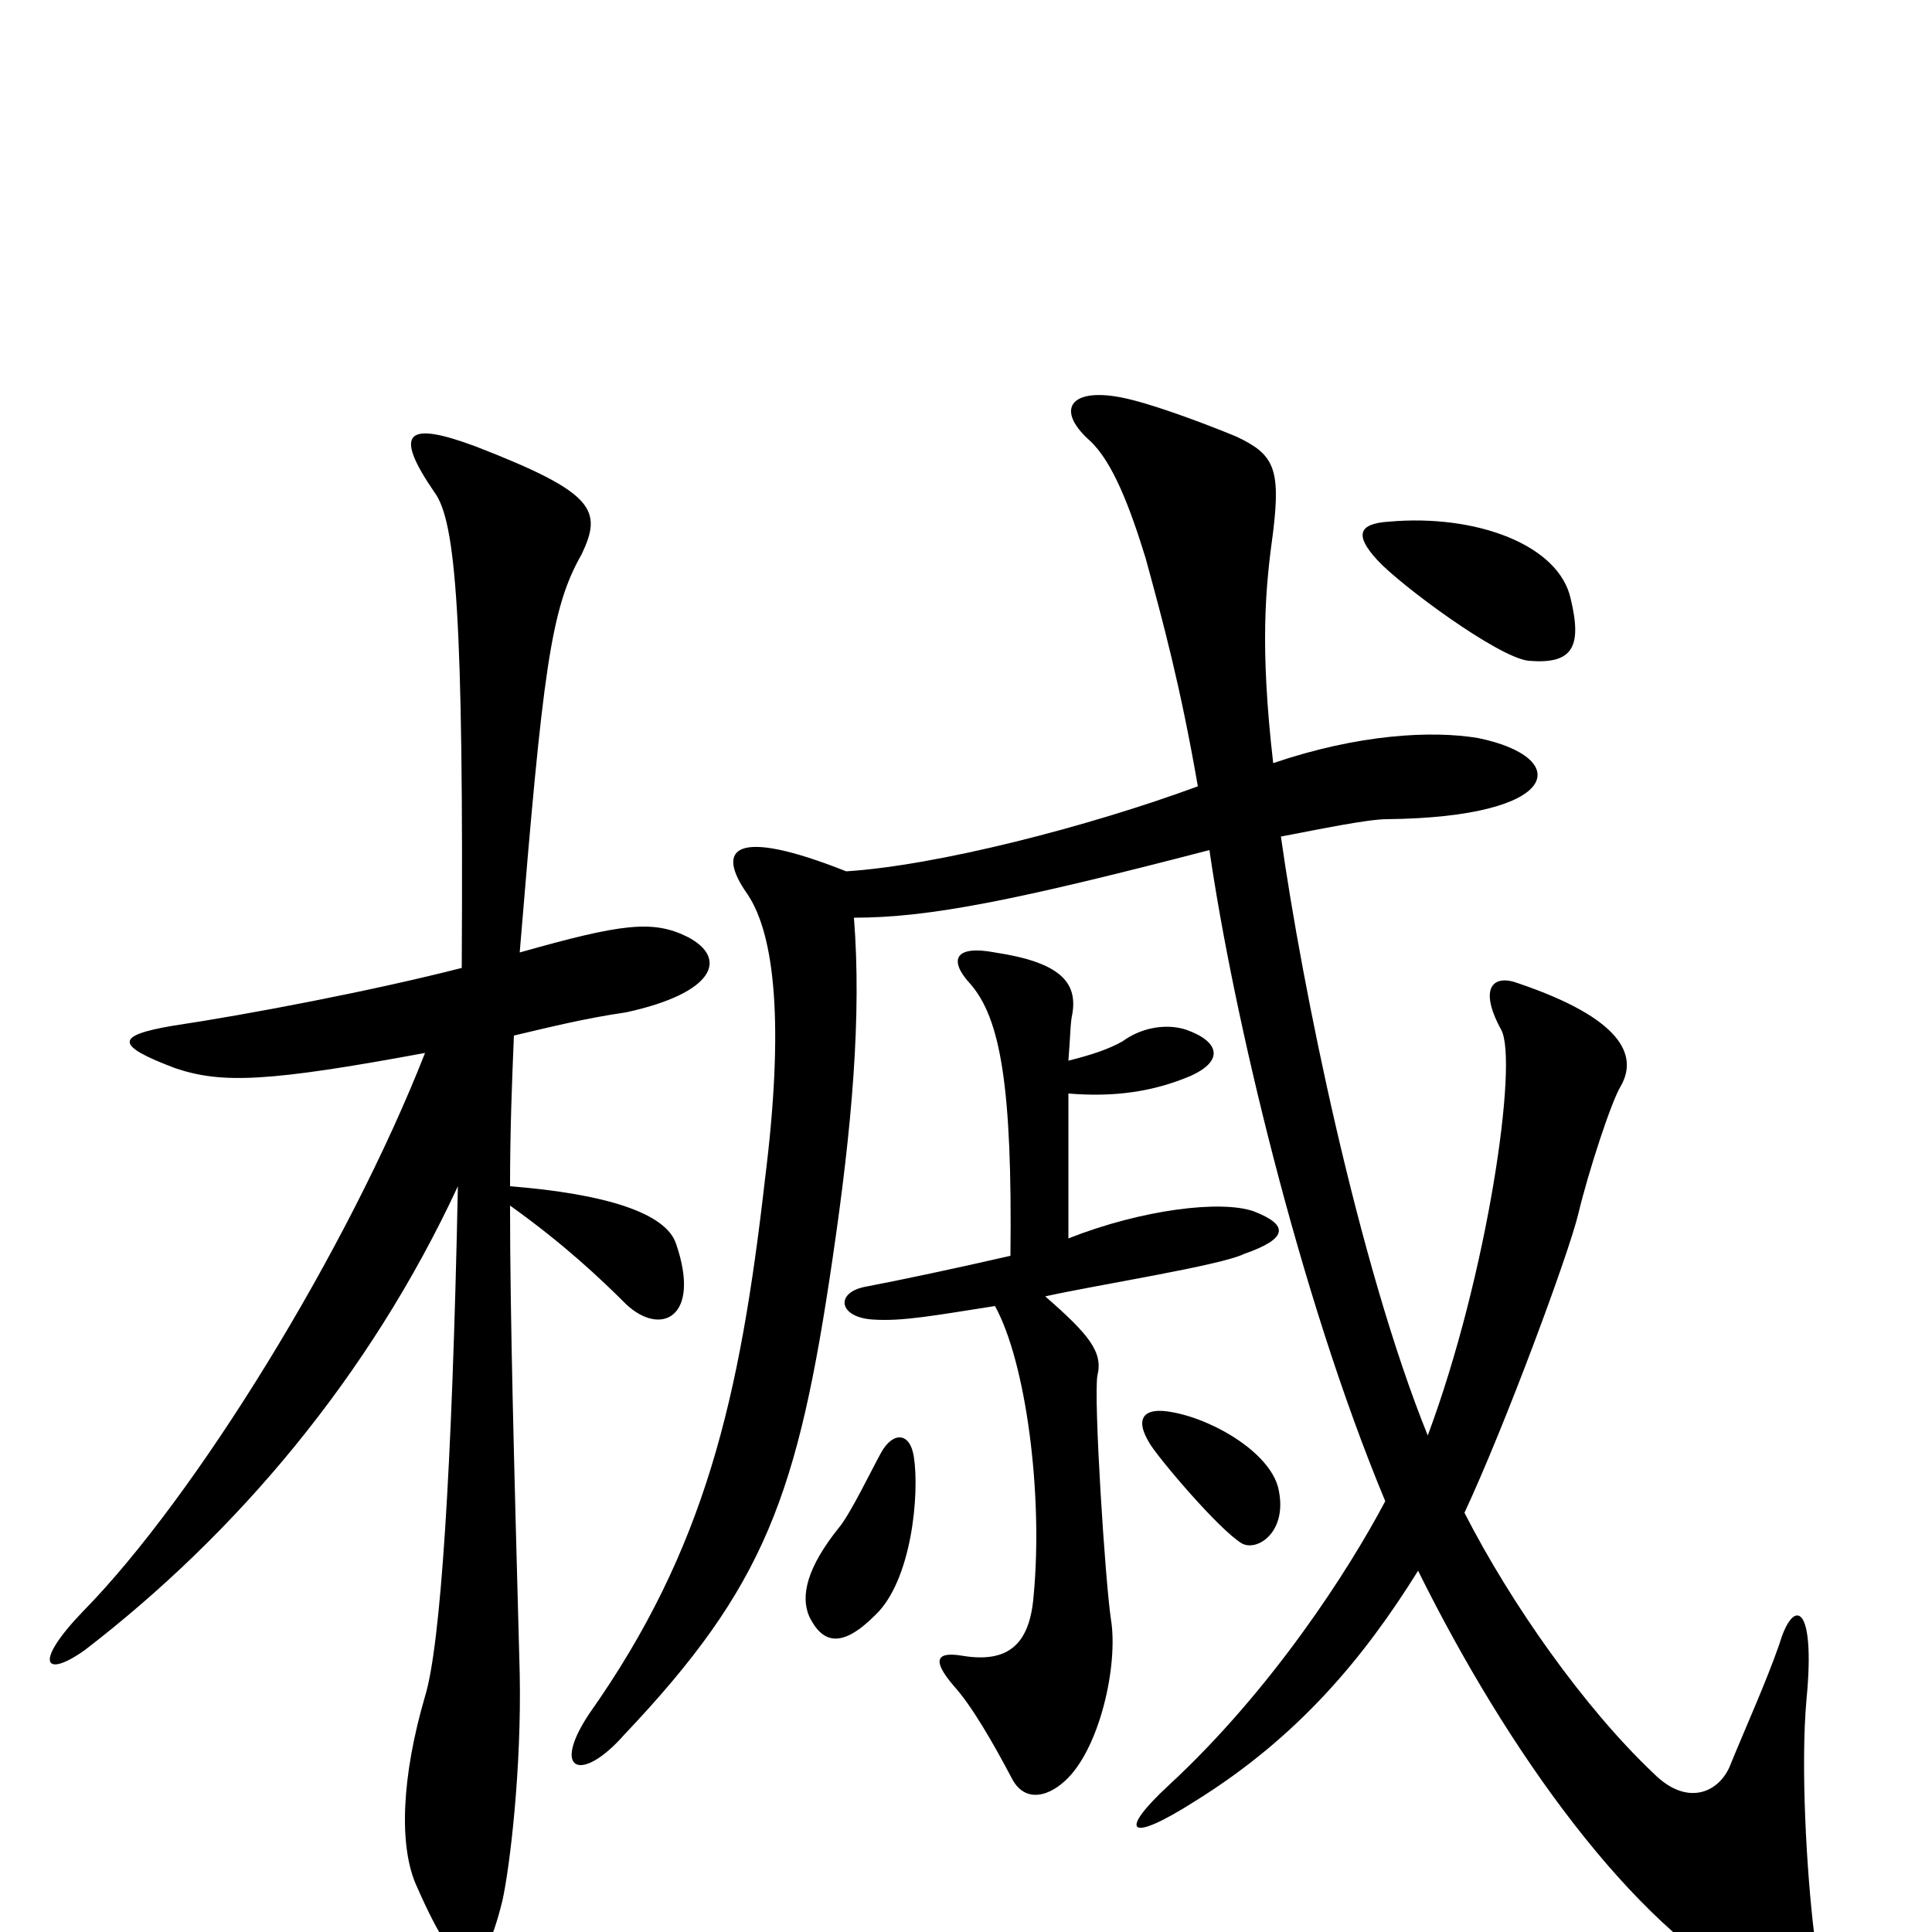 <svg xmlns="http://www.w3.org/2000/svg" viewBox="0 -1000 1000 1000">
	<path fill="#000000" d="M813 -690C807 -718 764 -734 719 -730C703 -729 701 -723 713 -710C725 -697 775 -660 791 -658C814 -656 819 -665 813 -690ZM939 1C935 -32 932 -86 935 -120C940 -171 928 -173 921 -149C914 -129 904 -107 895 -85C889 -72 873 -65 856 -82C820 -116 782 -170 758 -217C779 -262 812 -351 817 -372C822 -393 834 -430 839 -438C848 -454 839 -473 786 -491C773 -496 765 -489 777 -467C786 -451 770 -340 739 -257C703 -346 674 -489 663 -567C684 -571 708 -576 718 -576C809 -577 814 -608 765 -618C741 -622 703 -620 659 -605C652 -666 655 -696 659 -725C663 -758 659 -765 640 -774C628 -779 602 -789 586 -793C555 -801 545 -789 564 -772C576 -761 585 -737 593 -711C602 -678 611 -645 620 -593C563 -572 485 -552 438 -549C380 -572 370 -561 387 -537C401 -516 406 -470 396 -390C383 -276 365 -198 305 -113C285 -83 301 -77 323 -102C396 -179 413 -226 431 -349C441 -417 446 -474 442 -525C481 -525 526 -534 626 -560C638 -477 672 -331 717 -223C698 -187 658 -125 605 -76C579 -52 583 -45 619 -68C672 -101 706 -142 734 -187C780 -94 845 -3 907 29C933 42 944 34 939 1ZM356 -515C338 -524 322 -522 269 -507C281 -653 285 -685 301 -713C312 -736 308 -745 246 -769C211 -782 203 -777 225 -745C236 -730 240 -680 239 -499C192 -487 129 -475 89 -469C60 -464 59 -459 91 -447C115 -439 139 -440 220 -455C180 -353 101 -225 43 -166C17 -139 23 -131 44 -146C122 -206 191 -287 237 -386C234 -238 228 -148 220 -122C208 -81 206 -44 216 -23C238 27 249 28 260 -16C264 -34 270 -85 269 -134C266 -245 264 -319 264 -376C292 -356 311 -338 324 -325C342 -308 363 -318 350 -356C345 -372 314 -382 264 -386C264 -415 265 -440 266 -464C283 -468 303 -473 324 -476C370 -486 377 -504 356 -515ZM649 -373C632 -379 591 -374 553 -359C553 -391 553 -416 553 -434C577 -432 597 -435 616 -443C634 -451 631 -461 614 -467C605 -470 592 -469 581 -461C574 -457 565 -454 553 -451C554 -463 554 -471 555 -475C558 -492 548 -502 515 -507C494 -511 491 -503 502 -491C518 -473 524 -437 523 -350C497 -344 464 -337 448 -334C432 -331 434 -318 452 -317C467 -316 483 -319 515 -324C531 -295 540 -227 535 -174C533 -149 522 -139 498 -143C486 -145 481 -142 494 -127C503 -117 514 -98 524 -79C530 -68 541 -69 551 -78C569 -94 579 -138 575 -162C572 -182 566 -276 568 -288C571 -300 564 -309 541 -329C568 -335 632 -345 644 -351C667 -359 667 -366 649 -373ZM662 -228C659 -247 629 -265 607 -269C592 -272 587 -266 595 -253C599 -246 631 -208 643 -201C651 -197 666 -207 662 -228ZM473 -246C471 -259 462 -259 456 -248C451 -239 440 -216 434 -209C418 -189 414 -174 419 -163C426 -149 436 -147 453 -164C472 -182 476 -227 473 -246Z"/>
</svg>